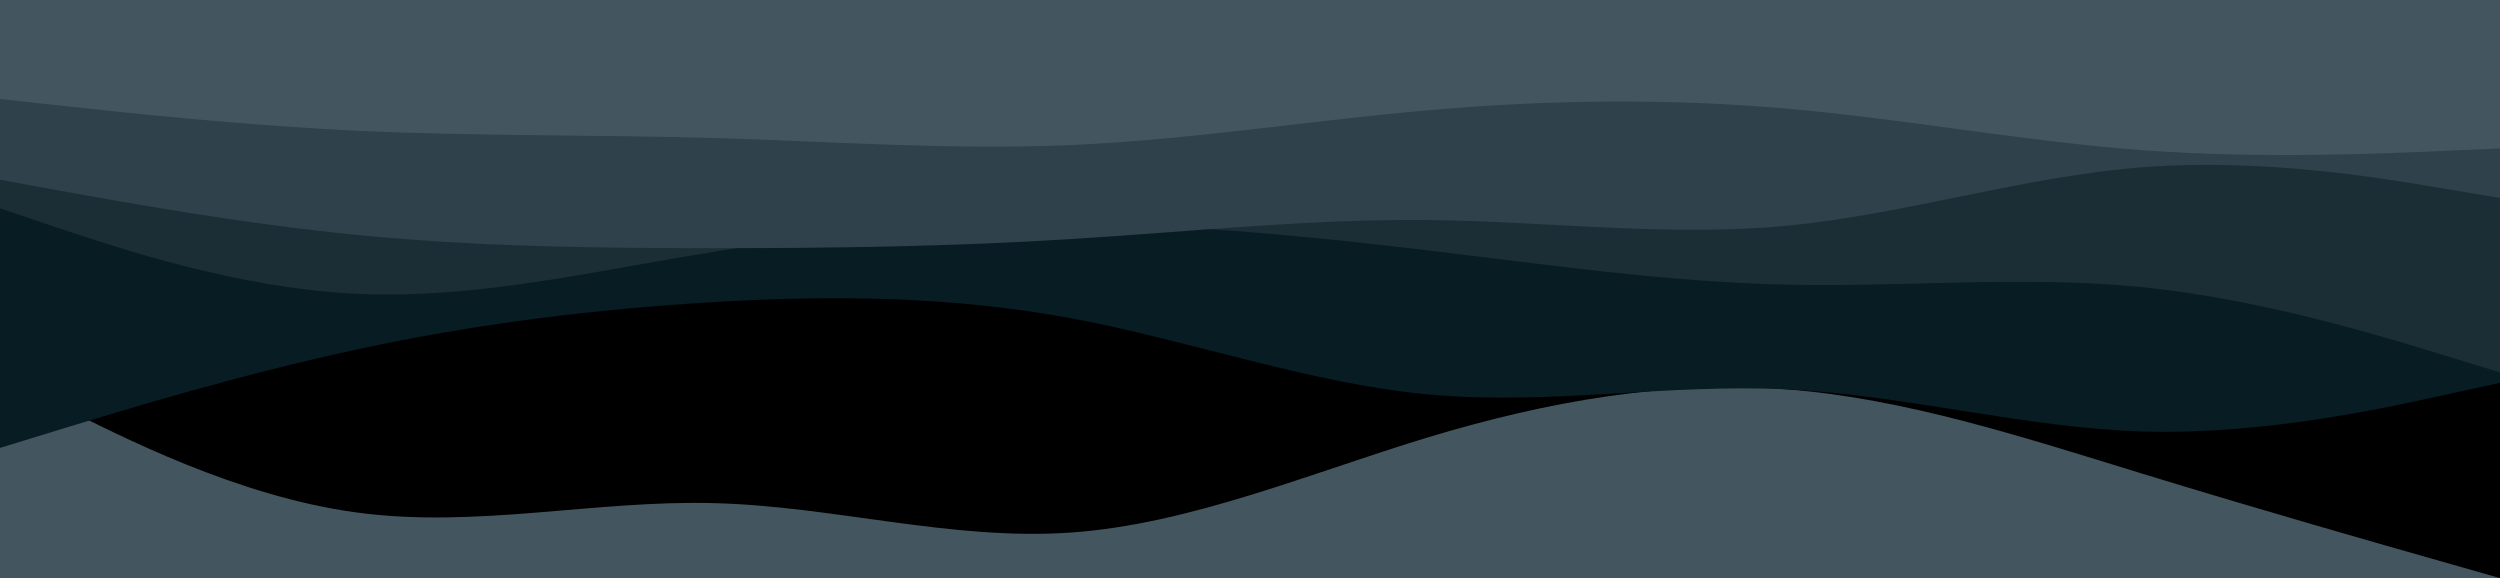 <svg xmlns="http://www.w3.org/2000/svg" xmlns:xlink="http://www.w3.org/1999/xlink" id="visual" version="1.1" viewBox="0 0 960 222" ><rect width="100%" height="100%" fill="#43565f" /><path d="M0 144L22.8 155.7C45.7 167.3 91.3 190.7 137 196.8C182.7 203 228.3 192 274 193.2C319.7 194.3 365.3 207.7 411.2 204.5C457 201.3 503 181.7 548.8 167.8C594.7 154 640.3 146 686 149.5C731.7 153 777.3 168 823 182C868.7 196 914.3 209 937.2 215.5L960 222L960 0L937.2 0C914.3 0 868.7 0 823 0C777.3 0 731.7 0 686 0C640.3 0 594.7 0 548.8 0C503 0 457 0 411.2 0C365.3 0 319.7 0 274 0C228.3 0 182.7 0 137 0C91.3 0 45.7 0 22.8 0L0 0Z" fill="#000000"/><path d="M0 172L22.8 165C45.7 158 91.3 144 137 134.2C182.7 124.3 228.3 118.7 274 116C319.7 113.3 365.3 113.7 411.2 122.2C457 130.7 503 147.3 548.8 151.5C594.7 155.7 640.3 147.3 686 149.5C731.7 151.7 777.3 164.3 823 165.7C868.7 167 914.3 157 937.2 152L960 147L960 0L937.2 0C914.3 0 868.7 0 823 0C777.3 0 731.7 0 686 0C640.3 0 594.7 0 548.8 0C503 0 457 0 411.2 0C365.3 0 319.7 0 274 0C228.3 0 182.7 0 137 0C91.3 0 45.7 0 22.8 0L0 0Z" fill="#081c23"/><path d="M0 80L22.8 87.7C45.7 95.3 91.3 110.7 137 112.8C182.7 115 228.3 104 274 96.7C319.7 89.3 365.3 85.7 411.2 86C457 86.3 503 90.7 548.8 96.2C594.7 101.7 640.3 108.3 686 109.3C731.7 110.3 777.3 105.7 823 110.3C868.7 115 914.3 129 937.2 136L960 143L960 0L937.2 0C914.3 0 868.7 0 823 0C777.3 0 731.7 0 686 0C640.3 0 594.7 0 548.8 0C503 0 457 0 411.2 0C365.3 0 319.7 0 274 0C228.3 0 182.7 0 137 0C91.3 0 45.7 0 22.8 0L0 0Z" fill="#1b2e36"/><path d="M0 69L22.8 73.2C45.7 77.3 91.3 85.7 137 90.2C182.7 94.7 228.3 95.3 274 95.3C319.7 95.3 365.3 94.7 411.2 91.8C457 89 503 84 548.8 84.5C594.7 85 640.3 91 686 86.7C731.7 82.3 777.3 67.7 823 64.2C868.7 60.7 914.3 68.3 937.2 72.2L960 76L960 0L937.2 0C914.3 0 868.7 0 823 0C777.3 0 731.7 0 686 0C640.3 0 594.7 0 548.8 0C503 0 457 0 411.2 0C365.3 0 319.7 0 274 0C228.3 0 182.7 0 137 0C91.3 0 45.7 0 22.8 0L0 0Z" fill="#2f414a"/><path d="M0 38L22.8 40.5C45.7 43 91.3 48 137 50.2C182.7 52.3 228.3 51.7 274 53C319.7 54.3 365.3 57.7 411.2 55.7C457 53.7 503 46.3 548.8 42.3C594.7 38.3 640.3 37.7 686 41.7C731.7 45.7 777.3 54.3 823 57.7C868.7 61 914.3 59 937.2 58L960 57L960 0L937.2 0C914.3 0 868.7 0 823 0C777.3 0 731.7 0 686 0C640.3 0 594.7 0 548.8 0C503 0 457 0 411.2 0C365.3 0 319.7 0 274 0C228.3 0 182.7 0 137 0C91.3 0 45.7 0 22.8 0L0 0Z" fill="#43565f"/></svg>